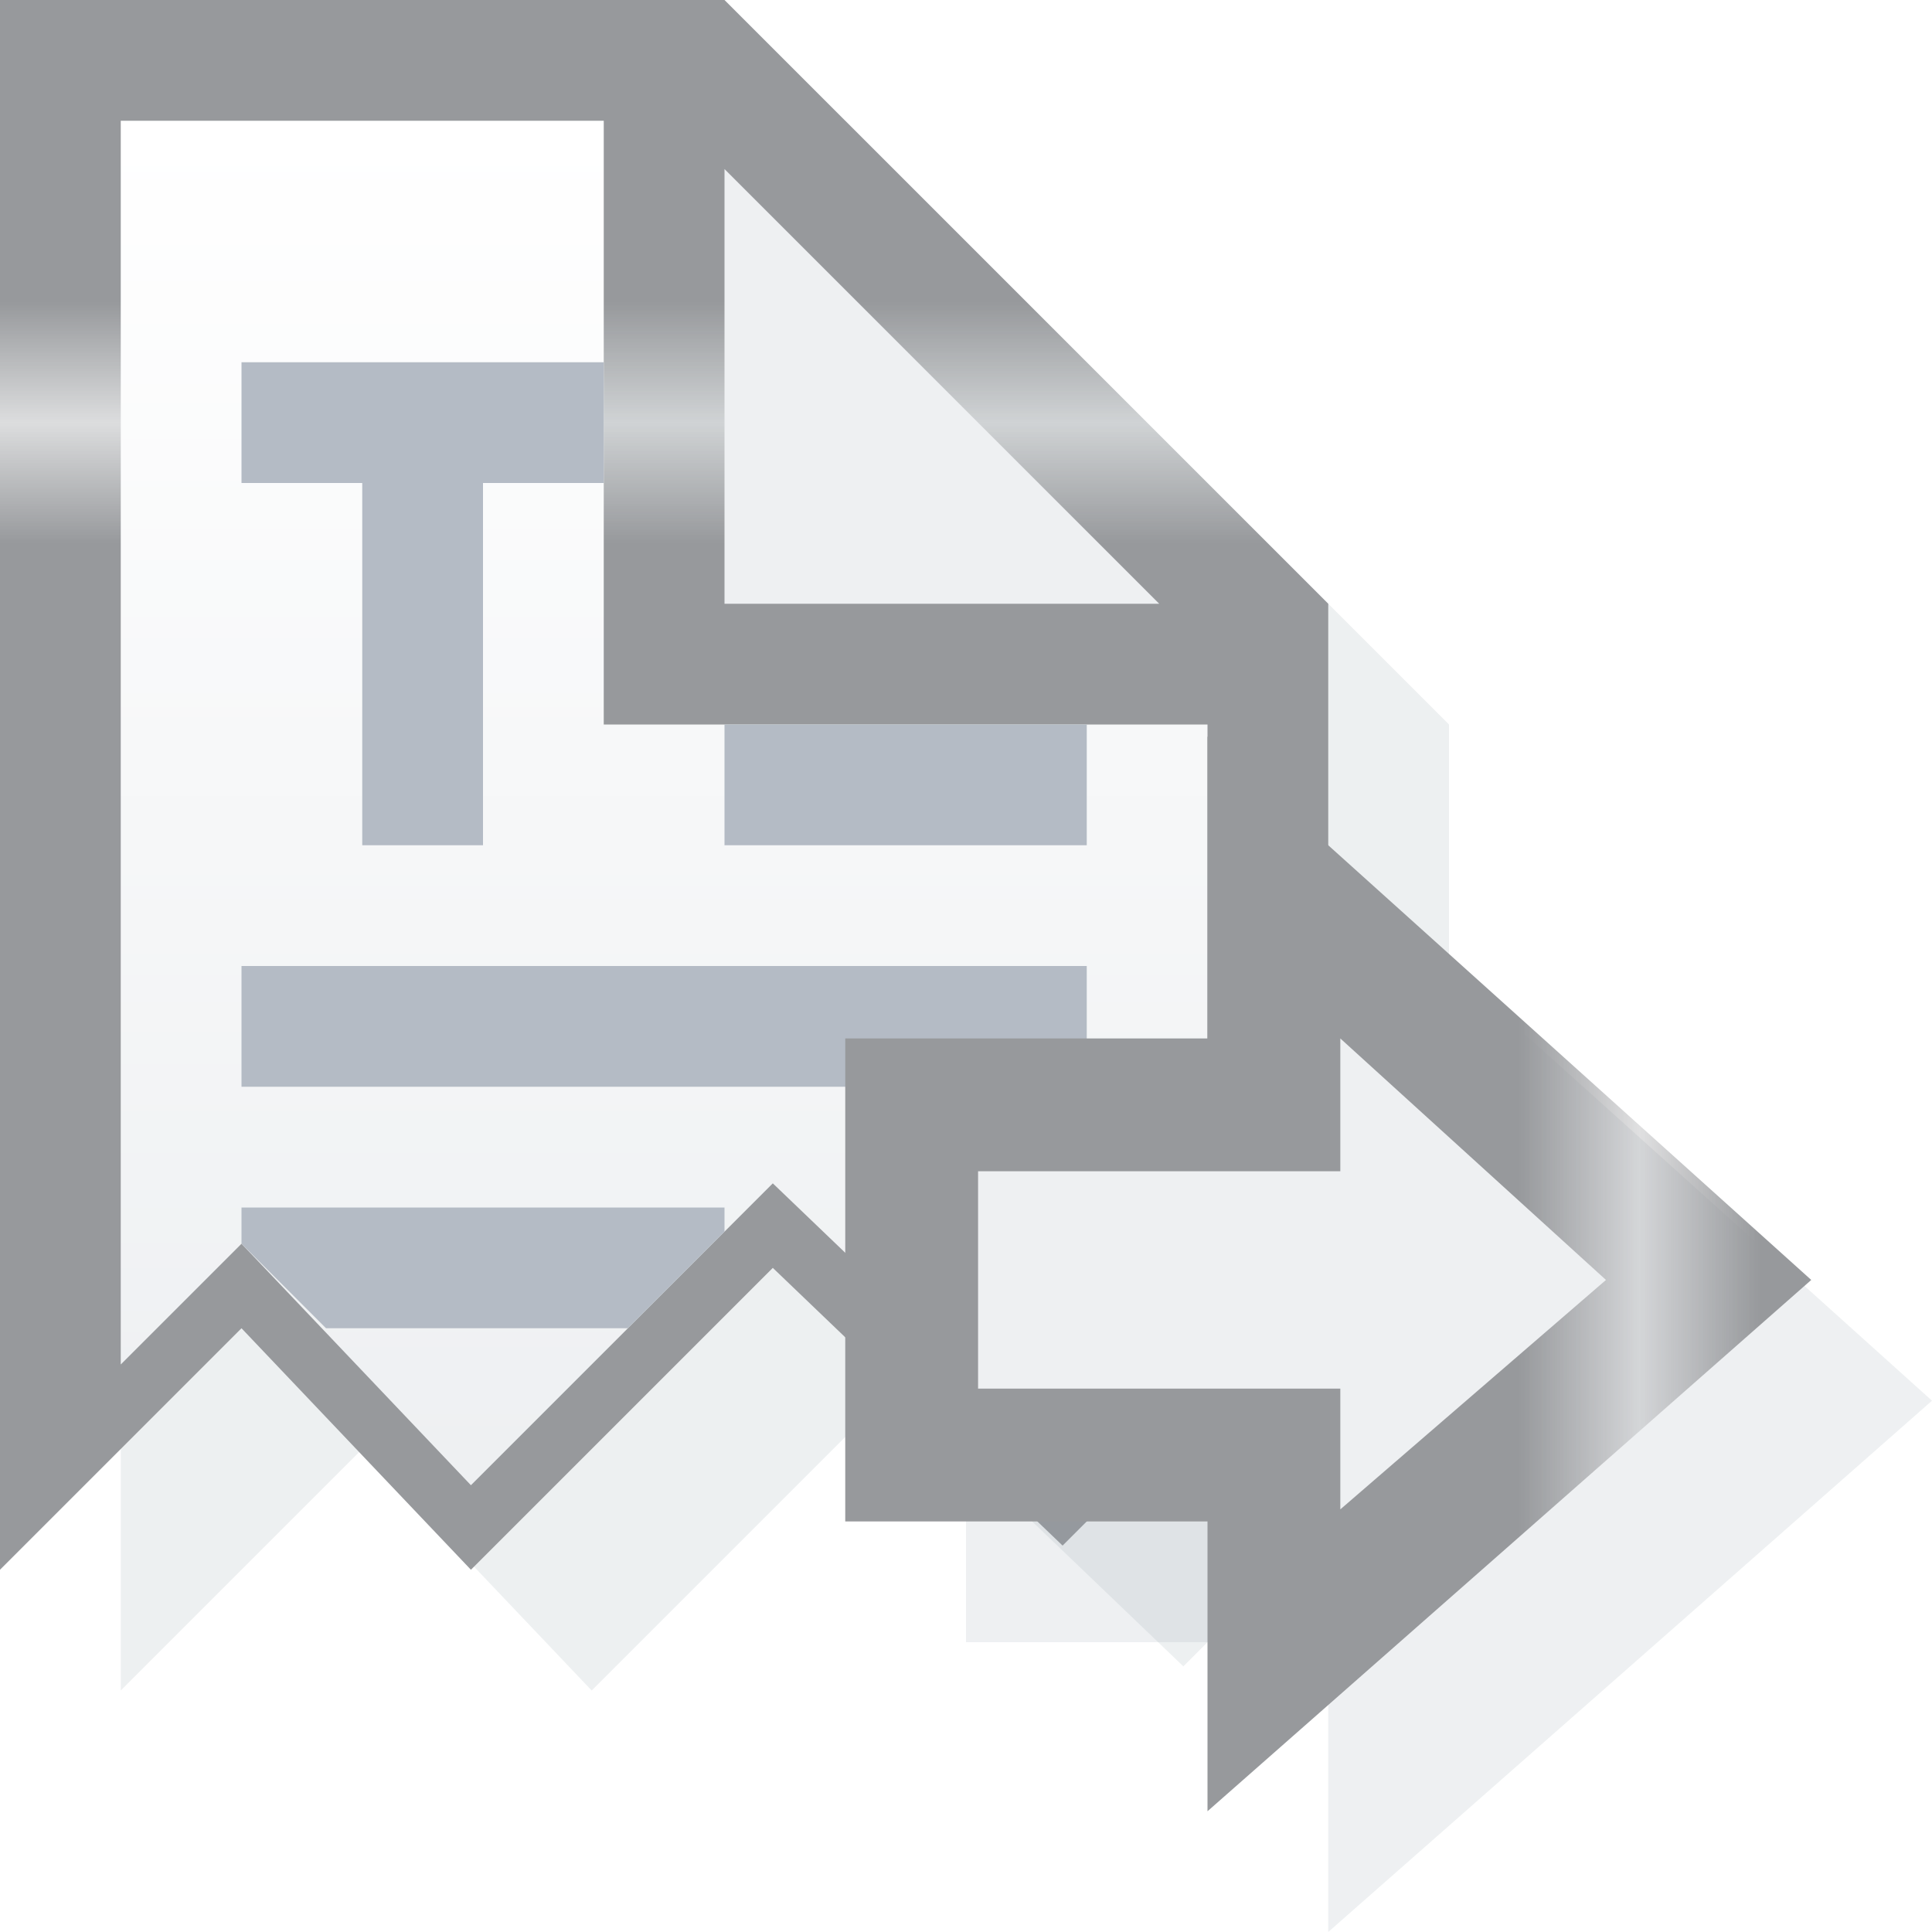<svg xmlns="http://www.w3.org/2000/svg" xmlns:xlink="http://www.w3.org/1999/xlink" viewBox="0 0 16 16" enable-background="new 0 0 16 16"><defs><linearGradient id="3" gradientUnits="userSpaceOnUse" y1="1" x2="0" y2="12.13"><stop offset=".005" stop-color="#fff"/><stop offset="1" stop-color="#eef0f2"/></linearGradient><linearGradient id="1" gradientUnits="userSpaceOnUse" x1="0" x2="15.31"><stop offset=".005" stop-color="#97999c"/><stop offset="1" stop-color="#97999c"/></linearGradient><pattern id="2" xlink:href="#0" patternTransform="matrix(1 0 0 1 10.069 0)"/><pattern x="-252" y="84" width="15.3" height="15.3" patternUnits="userSpaceOnUse" id="0" viewBox="0 -15.3 15.3 15.3"><path fill="none" d="m0 0h15.3v-15.3h-15.3z"/><path fill="url(#1)" d="m15.3 0h-15.3v-15.3h15.3z"/></pattern><pattern id="4" xlink:href="#0" patternTransform="matrix(1 0 0 1 10.069 0)"/></defs><path opacity=".15" fill="#8b9da5" d="m1 14l2-2 1.9 2 2.5-2.5 2.4 2.3 2.2-2.2v-5.6l-5-5h-6v13"/><path fill="url(#2)" d="m0 13l2-2 1.9 2 2.5-2.5 2.4 2.3 2.2-2.2v-5.6l-5-5h-6v13"/><path fill="#eef0f2" d="m6 1.4v3.6h3.6z"/><path fill="url(#3)" d="m5 6v-5h-4v10.3l1-1 1.9 2 2.5-2.5 2.4 2.3 1.2-1.2v-4.9z"/><g fill="#b4bbc5"><path d="m5 3h-3v1h1v3h1v-3h1z"/><path d="m6 6h3v1h-3z"/><path d="m2 8h7v1h-7z"/><path d="m2 10.3l.7.7h2.5l.8-.8v-.2h-4z"/></g><g opacity=".15" fill="#8b9da5"><path d="m11 16l5-4.4-5-4.5z"/><path d="m8 9.6h3.2v4h-3.2z"/></g><path fill="url(#4)" d="m10 6.1v2.5h-3v4h3v2.4l5-4.4-5-4.5"/><path fill="#eef0f2" d="m11.1 8.6l2.2 2-2.2 1.9v-1h-1.1-1.9v-1.8h1.9 1.1v-1.1"/></svg>